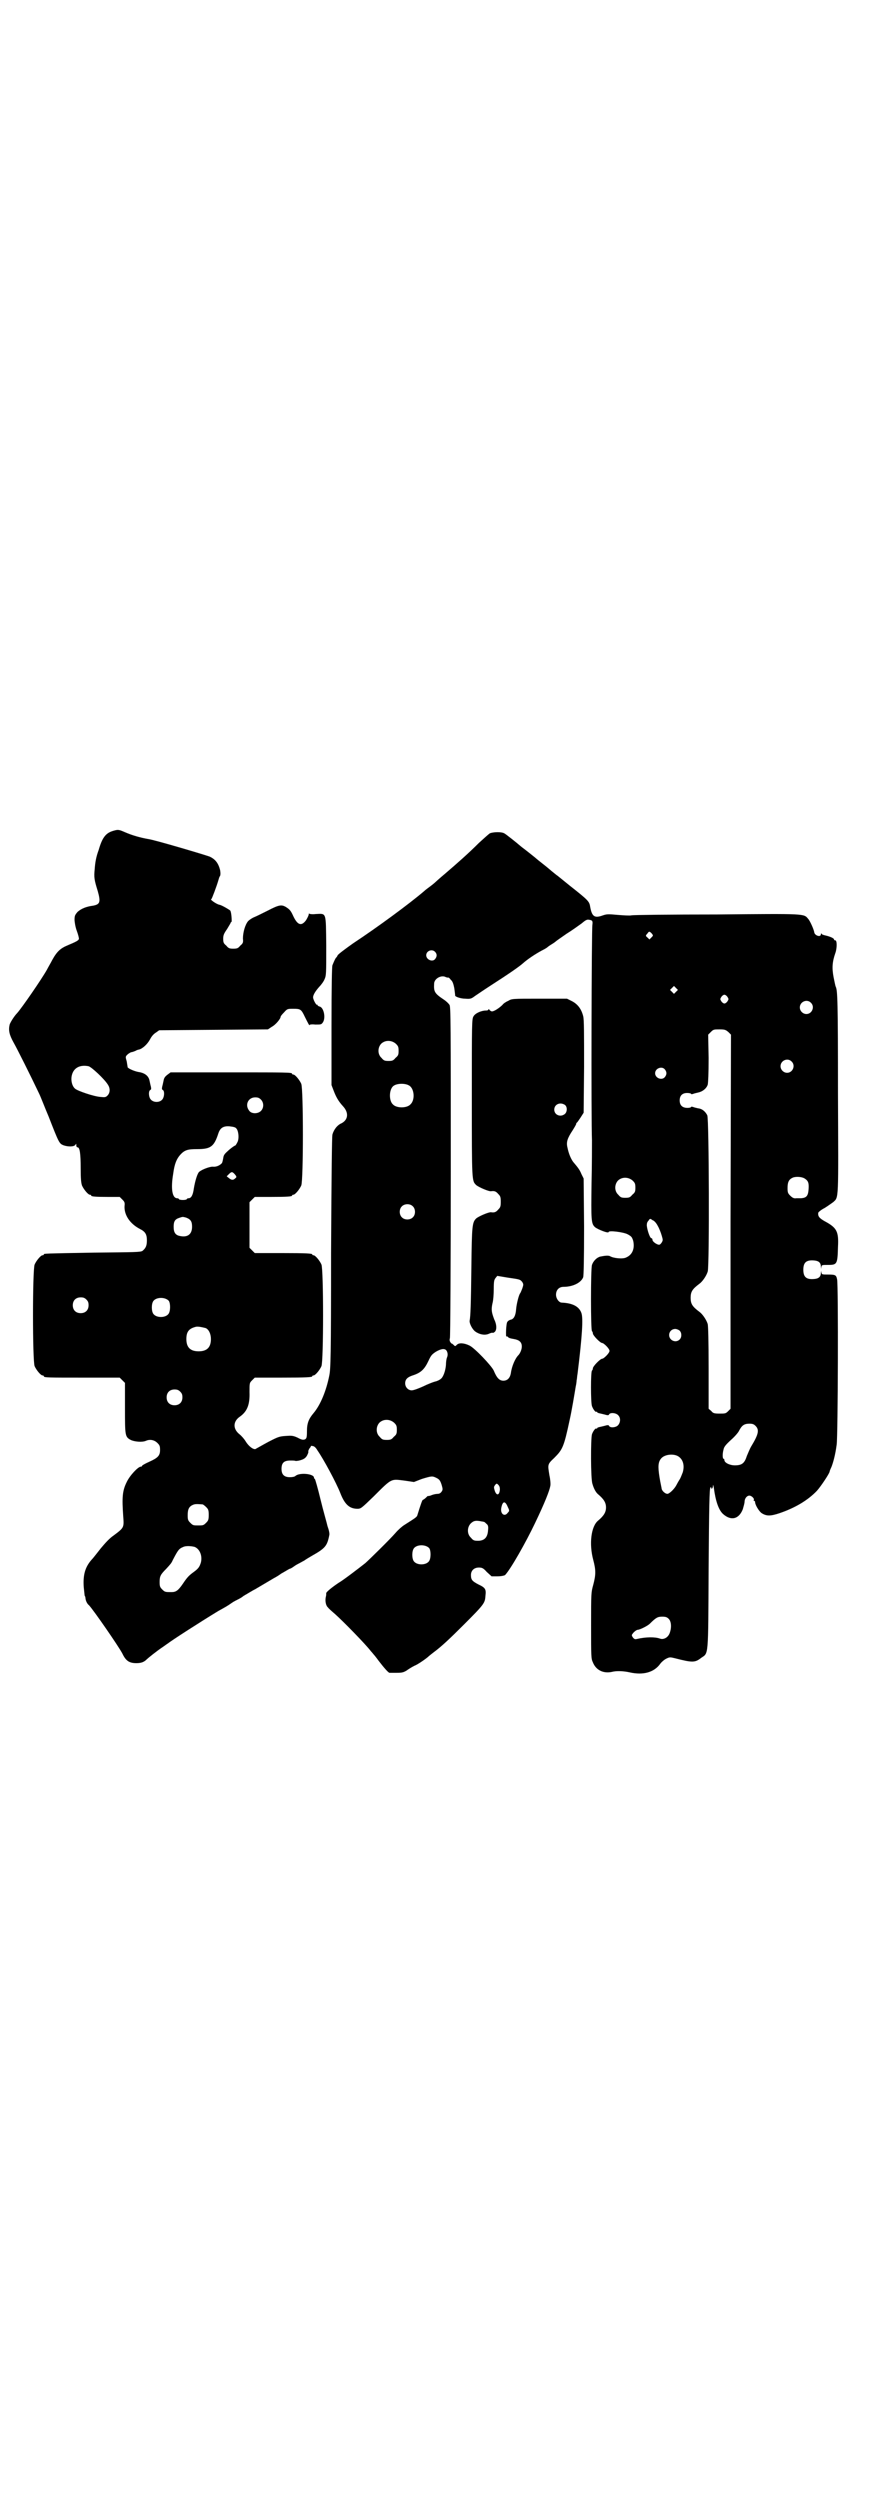 <?xml version="1.0" standalone="no"?>
<!DOCTYPE svg PUBLIC "-//W3C//DTD SVG 20010904//EN"
 "http://www.w3.org/TR/2001/REC-SVG-20010904/DTD/svg10.dtd">
<svg version="1.0" xmlns="http://www.w3.org/2000/svg"
 width="1000pt" height="2850pt" viewBox="0 0 1000 2850"
 preserveAspectRatio="xMidYMid meet">
<g transform="translate(0,2850) scale(0.5,-0.5)"
fill="#000000" stroke="none">
<path d="M256 3805 c-15 -5 -23 -15 -31 -43 -6 -16 -8 -29 -9 -43 -2 -20 -1
-25 7 -51 7 -25 5 -30 -11 -33 -16 -2 -27 -7 -35 -14 -6 -7 -7 -9 -7 -18 0 -5
2 -17 5 -25 3 -8 5 -16 5 -18 0 -4 -6 -7 -25 -15 -17 -7 -25 -14 -36 -34 -3
-6 -9 -16 -12 -22 -13 -23 -58 -88 -68 -99 -6 -6 -15 -20 -17 -26 -3 -13 -1
-23 9 -41 8 -14 39 -76 58 -116 4 -8 13 -32 22 -53 23 -59 24 -61 33 -65 11
-4 25 -4 28 1 2 3 2 3 2 -1 0 -3 1 -5 3 -5 5 0 7 -15 7 -47 0 -25 1 -34 3 -40
4 -9 14 -21 18 -21 2 0 3 -1 3 -2 0 -2 9 -3 38 -3 l27 0 6 -6 c5 -5 6 -7 5
-15 -1 -20 12 -40 35 -52 12 -6 16 -12 16 -26 0 -13 -3 -18 -10 -24 -5 -3 -16
-3 -113 -4 -111 -2 -112 -2 -112 -4 0 -1 -1 -2 -3 -2 -4 0 -14 -12 -18 -21 -5
-11 -5 -221 0 -232 4 -9 14 -21 18 -21 2 0 3 -1 3 -2 0 -3 11 -3 92 -3 l81 0
6 -6 6 -6 0 -57 c0 -63 0 -66 13 -73 8 -4 26 -6 35 -2 9 4 19 2 26 -5 5 -5 6
-7 6 -16 0 -13 -5 -18 -25 -27 -9 -4 -16 -8 -16 -9 0 -1 -1 -2 -3 -2 -6 0 -25
-20 -32 -35 -10 -20 -11 -35 -8 -78 2 -26 2 -26 -22 -44 -9 -6 -19 -17 -29
-29 -8 -10 -17 -22 -21 -26 -15 -17 -20 -35 -18 -63 1 -10 2 -18 2 -19 1 -1 2
-4 2 -7 1 -6 4 -12 8 -15 11 -12 67 -93 76 -110 8 -17 16 -22 32 -22 12 0 18
3 24 9 3 3 23 19 35 27 6 4 11 8 13 9 7 6 77 51 115 74 18 10 20 11 30 18 4 3
12 7 16 9 4 2 9 5 11 7 12 7 25 15 26 15 0 0 10 6 22 13 12 7 22 13 22 13 0 0
8 4 16 10 9 5 17 10 19 11 2 0 7 3 11 6 4 3 10 6 12 7 2 1 7 4 11 6 4 3 11 7
16 10 32 18 36 23 41 48 1 3 -1 12 -4 20 -2 9 -10 36 -16 61 -6 25 -12 46 -13
47 -1 0 -2 2 -2 3 0 9 -33 12 -42 4 -2 -2 -7 -3 -13 -3 -13 0 -19 6 -19 19 0
14 6 19 20 19 5 0 11 0 12 -1 1 0 6 0 12 2 7 2 11 5 14 10 2 4 4 8 3 10 0 1 1
4 3 7 2 2 3 4 3 5 -1 0 1 1 4 0 3 0 7 -3 11 -10 14 -20 43 -74 52 -97 10 -26
21 -36 39 -36 8 0 9 1 37 28 43 43 39 40 72 36 l20 -3 18 7 c23 7 24 7 34 2 6
-3 8 -6 11 -15 3 -10 3 -12 0 -16 -2 -3 -5 -5 -9 -5 -3 0 -9 -1 -14 -3 -4 -2
-8 -2 -8 -2 0 1 -2 -1 -5 -4 -3 -3 -7 -5 -7 -5 -1 0 -5 -11 -12 -34 -1 -5 -5
-7 -30 -23 -5 -3 -14 -11 -20 -18 -13 -15 -61 -62 -69 -69 -14 -11 -49 -38
-61 -45 -15 -10 -27 -20 -28 -23 0 -2 0 -6 -1 -9 -2 -9 0 -20 5 -24 1 -2 9 -9
16 -15 18 -16 70 -69 82 -85 3 -3 5 -6 6 -7 1 -1 6 -7 11 -14 13 -17 22 -27
25 -28 2 0 9 0 17 0 12 0 15 1 22 5 4 3 12 8 18 11 8 3 28 17 33 22 1 1 5 4
10 8 19 14 38 32 70 64 46 46 48 49 49 65 2 16 0 19 -17 27 -13 7 -16 10 -16
21 0 10 7 17 18 17 7 0 10 -1 18 -10 l11 -10 14 0 c9 0 16 2 17 3 13 14 47 74
68 118 23 48 33 74 35 85 1 4 0 15 -2 24 -4 25 -5 25 11 40 19 19 22 25 35 86
5 22 11 59 14 77 1 4 2 11 2 14 1 3 1 10 2 14 11 89 13 127 9 139 -5 15 -20
23 -45 24 -6 0 -13 9 -13 18 0 11 7 18 17 18 21 0 40 9 45 22 1 3 2 39 2 115
l-1 110 -5 10 c-4 10 -8 15 -19 28 -5 7 -10 18 -13 33 -3 12 0 21 12 39 5 8 9
15 8 15 0 0 0 1 1 2 1 0 5 6 9 12 l7 11 1 105 c0 74 0 108 -2 115 -4 16 -12
27 -25 34 l-12 6 -63 0 c-62 0 -63 0 -71 -5 -5 -2 -11 -6 -13 -9 -7 -7 -19
-15 -24 -15 -2 0 -5 2 -6 4 -1 1 -2 2 -2 1 0 -2 -2 -3 -6 -3 -10 0 -24 -6 -28
-13 -4 -6 -4 -13 -4 -186 0 -193 0 -189 10 -199 6 -5 29 -15 34 -14 7 1 11 0
16 -6 5 -5 6 -7 6 -18 0 -11 -1 -13 -6 -18 -5 -6 -9 -7 -16 -6 -5 1 -28 -9
-34 -14 -9 -9 -10 -15 -11 -111 -1 -85 -2 -113 -4 -122 -1 -6 6 -20 13 -25 10
-7 22 -9 31 -5 4 2 8 3 9 2 1 0 3 1 5 3 4 5 4 16 -2 28 -6 16 -7 22 -4 36 2 7
3 22 3 33 0 18 1 21 4 25 l4 5 24 -4 c28 -4 28 -4 33 -10 3 -5 3 -6 0 -15 -2
-5 -4 -10 -5 -11 -3 -4 -8 -24 -9 -36 -1 -14 -5 -23 -13 -24 -3 -1 -6 -3 -7
-5 -3 -3 -4 -36 -2 -33 1 0 3 0 4 -2 2 -2 7 -3 13 -4 12 -2 18 -7 18 -17 0 -7
-4 -16 -8 -20 -7 -7 -15 -25 -17 -41 -2 -11 -8 -17 -17 -17 -9 0 -15 6 -22 23
-5 11 -43 51 -55 57 -12 6 -24 7 -29 2 -4 -4 -4 -4 -8 0 -2 2 -4 3 -4 3 0 -1
-1 0 -3 3 -2 3 -2 6 -1 9 1 3 2 167 2 380 0 340 0 376 -3 380 -2 3 -7 8 -13
12 -21 14 -23 18 -22 36 0 12 17 21 27 15 3 -1 5 -1 5 -1 1 1 4 -2 6 -5 4 -3
6 -9 8 -19 1 -8 2 -15 2 -16 -2 -3 12 -8 23 -8 12 -1 14 0 22 6 6 4 22 15 36
24 42 27 65 43 74 51 10 9 28 21 43 29 6 3 11 6 12 7 1 1 5 4 10 7 5 3 9 6 10
7 1 1 11 8 24 17 13 8 28 19 35 24 8 7 12 9 16 8 8 -1 9 -3 8 -11 -2 -7 -3
-449 -1 -492 0 -12 0 -56 -1 -99 -1 -83 -1 -91 8 -99 6 -5 31 -15 31 -11 0 4
33 0 43 -5 9 -5 10 -6 13 -15 4 -18 -2 -32 -16 -38 -7 -4 -29 -2 -37 3 -4 2
-12 1 -22 -1 -8 -2 -16 -10 -19 -19 -3 -9 -3 -149 0 -151 1 -1 2 -3 2 -5 0 -5
17 -22 21 -22 4 0 17 -13 17 -18 0 -5 -13 -18 -17 -18 -4 0 -21 -17 -21 -22 0
-2 -1 -4 -2 -5 -3 -2 -3 -73 0 -81 3 -8 8 -14 10 -13 1 1 2 0 2 -1 0 -1 3 -2
8 -3 4 -1 9 -2 12 -3 4 -1 6 -1 7 1 2 5 16 4 21 -2 6 -6 5 -17 -1 -23 -5 -5
-18 -6 -20 -1 -1 2 -3 2 -7 1 -3 -1 -8 -2 -12 -3 -5 -1 -8 -2 -8 -3 0 -1 -1
-2 -2 -1 -2 1 -7 -5 -10 -13 -3 -10 -3 -102 1 -113 3 -11 8 -20 13 -24 13 -11
18 -19 18 -30 0 -11 -5 -19 -18 -30 -16 -13 -21 -53 -11 -90 6 -23 6 -33 0
-56 -5 -18 -5 -19 -5 -93 0 -70 0 -76 4 -84 7 -18 24 -26 43 -22 11 3 28 2 41
-1 31 -7 56 0 70 20 3 4 9 9 13 11 8 4 9 4 21 1 39 -10 45 -10 59 1 17 12 16
-2 17 203 1 143 2 183 4 185 1 2 2 2 2 0 0 -5 4 -1 4 5 0 3 1 1 2 -6 4 -30 11
-50 21 -59 18 -16 36 -12 45 11 2 7 4 14 4 17 0 7 5 14 11 14 5 0 12 -7 10
-10 -1 -1 0 -2 1 -2 1 0 2 -1 2 -3 0 -6 9 -21 15 -25 11 -7 20 -7 41 0 35 12
64 29 85 51 9 10 29 40 29 44 0 1 2 6 4 10 4 10 9 28 12 51 3 19 4 366 1 377
-2 10 -4 11 -20 11 -15 0 -15 0 -16 6 0 4 0 4 -1 -2 0 -9 -5 -13 -14 -14 -19
-2 -26 4 -26 21 0 17 7 23 26 21 9 -1 14 -5 14 -14 1 -6 1 -6 1 -1 1 5 1 5 16
5 20 0 21 2 22 41 2 36 -3 44 -31 59 -12 7 -15 11 -14 19 1 2 7 7 15 11 8 5
16 11 19 13 13 12 12 0 11 248 0 210 -1 235 -5 243 -1 2 -3 12 -5 22 -4 21 -3
35 4 55 4 11 4 29 0 29 -2 0 -3 1 -3 2 0 3 -10 7 -19 9 -4 1 -9 2 -9 4 -1 1
-2 1 -2 -1 0 -8 -14 -3 -15 4 -1 7 -10 27 -14 31 -10 12 -4 12 -208 10 -104 0
-191 -1 -195 -2 -4 -1 -18 0 -31 1 -22 2 -25 2 -34 -1 -19 -7 -25 -3 -29 19
-2 13 -4 15 -47 49 -15 12 -28 23 -30 24 -1 1 -9 7 -17 14 -8 7 -23 18 -32 26
-10 8 -20 16 -24 19 -4 3 -8 6 -9 7 -8 7 -33 27 -37 29 -7 4 -26 3 -33 0 -3
-2 -14 -12 -25 -22 -24 -24 -49 -46 -77 -70 -12 -10 -23 -20 -24 -21 -1 -1 -6
-5 -10 -8 -4 -3 -11 -8 -14 -11 -34 -29 -106 -82 -162 -119 -17 -12 -33 -24
-35 -27 -1 -3 -3 -5 -4 -6 -1 -1 -4 -7 -8 -17 -1 -4 -2 -45 -2 -139 l0 -134 5
-13 c5 -13 10 -23 21 -35 14 -15 12 -31 -3 -39 -10 -4 -18 -15 -21 -26 -1 -6
-2 -83 -3 -270 0 -238 -1 -264 -4 -279 -7 -35 -20 -67 -36 -86 -11 -13 -15
-23 -15 -41 0 -15 -1 -17 -5 -19 -4 -1 -7 -1 -16 4 -11 5 -14 5 -28 4 -14 -1
-17 -2 -40 -14 -13 -7 -25 -14 -27 -15 -4 -4 -16 4 -24 17 -3 5 -9 12 -14 16
-15 12 -15 29 1 40 17 12 23 28 22 56 0 21 0 21 6 27 l6 6 60 0 c60 0 71 1 71
3 0 1 1 2 3 2 4 0 14 12 18 21 5 11 5 221 0 232 -4 9 -14 21 -18 21 -2 0 -3 1
-3 2 0 2 -11 3 -71 3 l-60 0 -6 6 -6 6 0 52 0 52 6 6 6 6 37 0 c38 0 48 1 48
3 0 1 1 2 3 2 4 0 14 12 18 21 5 11 5 221 0 232 -4 9 -14 21 -18 21 -2 0 -3 1
-3 2 0 3 -13 3 -144 3 l-133 0 -8 -6 c-5 -4 -7 -7 -8 -13 -1 -4 -2 -10 -3 -13
-1 -5 -1 -7 1 -8 5 -2 4 -18 -2 -23 -6 -6 -19 -6 -25 1 -5 5 -6 20 -1 22 2 1
2 3 1 8 -1 3 -2 9 -3 13 -2 11 -11 18 -26 20 -10 2 -26 9 -24 12 0 0 -1 5 -2
12 -3 10 -3 11 1 15 3 3 7 5 9 6 3 0 7 2 10 3 3 2 7 3 8 3 8 2 19 12 25 23 4
8 9 13 14 16 l7 5 124 1 124 1 9 6 c8 4 20 18 20 23 0 1 3 5 8 10 7 8 8 8 21
8 16 0 18 -1 26 -18 7 -14 11 -22 11 -19 0 1 5 2 13 1 14 0 14 0 18 6 6 11 1
33 -8 35 -3 1 -5 2 -5 4 0 1 -1 1 -1 0 -2 -1 -9 12 -9 17 0 6 6 15 14 24 4 4
10 12 12 17 4 9 4 12 4 77 -1 78 1 73 -24 72 -8 -1 -14 0 -15 1 0 1 -1 0 -1
-2 0 -2 -3 -8 -6 -13 -11 -15 -20 -11 -30 11 -5 11 -8 14 -16 19 -10 6 -16 5
-41 -8 -12 -6 -26 -13 -31 -15 -5 -2 -11 -6 -14 -9 -7 -8 -12 -26 -12 -40 1
-9 0 -11 -6 -16 -5 -6 -7 -7 -16 -7 -9 0 -11 1 -16 7 -6 5 -7 7 -7 16 0 8 2
12 9 22 4 7 8 13 8 14 0 1 1 2 2 2 1 0 0 22 -3 26 -2 2 -19 12 -24 13 -7 1
-24 13 -19 13 1 0 12 29 16 43 1 3 2 8 4 10 1 3 1 7 0 13 -4 16 -11 25 -24 31
-14 5 -125 38 -140 40 -17 3 -36 8 -54 16 -14 6 -15 6 -28 2z m1230 -233 c4
-5 4 -5 -1 -10 l-4 -4 -4 4 c-5 4 -5 5 -1 9 4 6 5 6 10 1z m-494 -42 c5 -5 5
-11 0 -17 -6 -7 -20 -1 -20 9 0 10 13 15 20 8z m550 -91 l-5 -5 -4 4 -5 5 4 4
5 5 4 -4 5 -5 -4 -4z m117 -12 c3 -5 3 -5 0 -10 -2 -3 -5 -5 -7 -5 -2 0 -5 2
-7 5 -3 5 -3 5 0 10 2 3 5 5 7 5 2 0 5 -2 7 -5z m190 -13 c10 -9 3 -26 -10
-26 -8 0 -15 7 -15 15 0 13 16 20 25 11z m-188 -67 l6 -6 -1 -427 0 -426 -6
-6 c-5 -5 -7 -5 -19 -5 -13 0 -15 1 -19 6 l-6 5 0 92 c0 66 -1 95 -2 101 -3
10 -12 23 -19 28 -16 12 -20 18 -20 32 0 14 4 20 20 32 7 5 16 18 19 28 4 14
3 346 -1 356 -4 8 -11 15 -21 16 -4 1 -9 2 -11 3 -3 1 -5 1 -5 0 0 -1 -4 -2
-8 -2 -12 0 -18 6 -18 17 0 11 6 17 17 17 5 0 9 -1 9 -2 0 -1 2 -1 5 0 2 1 7
2 11 3 10 2 19 9 22 18 1 6 2 23 2 61 l-1 53 6 6 c6 6 7 6 20 6 12 0 14 -1 20
-6z m-758 -27 c5 -5 6 -7 6 -16 0 -9 -1 -11 -7 -16 -5 -6 -7 -7 -16 -7 -9 0
-11 1 -16 7 -9 8 -9 23 -1 32 9 9 24 9 34 0z m902 -40 c10 -9 3 -26 -10 -26
-8 0 -15 7 -15 15 0 13 16 20 25 11z m-1603 -11 c7 -2 36 -29 44 -42 6 -9 5
-19 -1 -25 -4 -4 -6 -4 -16 -3 -15 1 -53 14 -58 19 -7 6 -10 20 -7 31 4 16 18
24 38 20z m1314 -7 c5 -6 5 -12 0 -18 -7 -8 -22 -2 -22 9 0 11 15 17 22 9z
m-583 -37 c12 -7 14 -33 3 -43 -8 -9 -32 -9 -40 0 -9 8 -9 32 0 41 7 7 27 8
37 2z m-338 -32 c7 -7 7 -19 0 -26 -7 -7 -22 -7 -27 1 -10 13 -2 30 14 30 6 0
9 -1 13 -5z m693 -12 c6 -4 6 -16 0 -21 -10 -8 -24 -2 -24 10 0 12 13 18 24
11z m-749 -54 c5 -5 7 -24 2 -32 -2 -4 -4 -7 -5 -7 -1 0 -7 -4 -14 -10 -10 -9
-12 -11 -13 -19 -1 -5 -2 -11 -4 -12 -5 -5 -13 -8 -20 -7 -7 0 -24 -6 -31 -12
-4 -4 -9 -20 -12 -38 -2 -15 -6 -22 -12 -22 -2 0 -4 -1 -4 -2 0 -1 -4 -2 -9
-2 -5 0 -9 1 -9 2 0 1 -2 2 -4 2 -11 0 -15 21 -9 56 3 23 8 34 16 43 10 11 17
13 38 13 31 0 39 5 49 36 4 12 11 17 25 16 9 -1 14 -2 16 -5z m-3 -105 c4 -5
4 -6 0 -9 -4 -4 -8 -4 -14 1 l-5 4 5 5 c6 6 8 6 14 -1z m1299 -9 c8 -5 10 -10
9 -24 -1 -16 -5 -20 -17 -21 -5 0 -10 0 -11 0 -5 -1 -9 1 -14 6 -5 5 -6 7 -6
17 0 14 3 20 12 24 7 3 21 2 27 -2z m-392 -5 c5 -5 6 -7 6 -16 0 -9 -1 -11 -7
-16 -5 -6 -7 -7 -16 -7 -9 0 -11 1 -16 7 -9 8 -9 23 -1 32 9 9 24 9 34 0z
m-502 -58 c7 -6 7 -19 1 -25 -6 -7 -19 -7 -25 -1 -7 6 -7 19 -1 25 6 7 19 7
25 1z m-517 -26 c11 -4 14 -9 14 -21 0 -17 -10 -25 -28 -21 -10 2 -14 8 -14
21 0 12 3 17 12 20 9 3 8 3 16 1z m1076 -19 c3 -5 7 -15 9 -22 3 -10 3 -11 0
-16 -2 -3 -4 -5 -6 -5 -5 0 -15 7 -15 11 0 2 -1 4 -3 4 -3 1 -9 18 -10 29 0 5
1 8 4 11 3 5 4 5 9 1 4 -1 9 -7 12 -13z m-1303 -168 c4 -4 5 -7 5 -13 0 -11
-7 -18 -18 -18 -11 0 -18 7 -18 18 0 11 7 18 18 18 6 0 9 -1 13 -5z m188 -3
c4 -6 4 -24 -1 -30 -7 -9 -27 -9 -34 0 -5 6 -5 24 0 30 7 9 27 9 35 0z m84
-62 c7 -3 12 -13 12 -25 0 -19 -9 -28 -28 -28 -19 0 -28 9 -28 28 0 17 6 24
22 28 5 1 14 -1 22 -3z m1081 -6 c5 -5 5 -15 0 -20 -9 -9 -24 -2 -24 10 0 8 6
14 14 14 3 0 8 -2 10 -4z m-532 -45 c3 -4 4 -11 1 -17 -1 -3 -2 -10 -2 -16 -1
-13 -6 -28 -12 -32 -2 -2 -8 -5 -13 -6 -4 -1 -17 -6 -27 -11 -11 -5 -22 -9
-26 -9 -8 0 -15 7 -15 16 0 9 5 14 17 18 19 6 27 14 36 33 6 13 8 15 17 21 12
7 20 8 24 3z m-607 -94 c4 -4 5 -7 5 -13 0 -11 -7 -18 -18 -18 -11 0 -18 7
-18 18 0 11 7 18 18 18 6 0 9 -1 13 -5z m488 -71 c5 -5 6 -7 6 -16 0 -9 -1
-11 -7 -16 -5 -6 -7 -7 -16 -7 -9 0 -11 1 -16 7 -9 8 -9 23 -1 32 9 9 24 9 34
0z m824 -7 c9 -9 7 -19 -10 -47 -3 -5 -7 -15 -10 -22 -5 -16 -11 -21 -27 -21
-12 0 -24 6 -24 12 0 2 -1 3 -2 3 -2 0 -3 10 0 21 1 6 5 11 17 22 8 7 17 17
19 22 6 11 11 15 23 15 7 0 10 -1 14 -5z m-179 -68 c13 -6 18 -21 13 -38 -2
-5 -5 -13 -7 -16 -2 -3 -6 -10 -8 -14 -5 -9 -16 -19 -20 -19 -4 0 -11 5 -13
11 0 2 -3 14 -5 27 -4 25 -3 35 4 43 7 8 24 11 36 6z m-404 -77 c-1 -14 -8
-15 -12 -2 -2 7 -2 8 1 12 3 4 4 4 7 1 3 -3 4 -6 4 -11z m18 -40 c4 -8 4 -9 0
-13 -7 -10 -17 -3 -15 10 3 17 9 18 15 3z m-696 6 c1 0 5 -3 8 -6 5 -5 6 -7 6
-18 0 -11 -1 -13 -6 -18 -6 -6 -7 -6 -18 -6 -11 0 -12 0 -18 6 -5 5 -6 7 -6
17 0 14 3 20 12 24 5 2 8 2 22 1z m637 -39 c2 0 5 -1 5 -1 1 0 3 -2 5 -4 4 -3
5 -6 4 -15 -1 -16 -8 -24 -23 -24 -9 0 -11 1 -16 7 -9 8 -9 23 -1 32 7 7 12 8
26 5z m-120 -61 c4 -6 4 -24 -1 -30 -7 -9 -27 -9 -34 0 -5 6 -5 24 0 30 7 9
27 9 35 0z m-535 3 c12 -5 18 -21 14 -36 -3 -9 -5 -13 -16 -21 -11 -8 -15 -12
-25 -27 -11 -16 -16 -19 -26 -19 -14 0 -15 0 -21 6 -5 5 -6 7 -6 17 0 13 2 17
15 30 10 11 12 13 15 20 12 23 14 26 24 30 6 3 19 2 26 0z m1081 -164 c6 -6 7
-20 2 -33 -4 -10 -14 -15 -22 -12 -11 4 -32 4 -53 -1 -4 -1 -6 0 -9 4 -3 5 -3
5 2 11 3 3 7 6 9 6 5 0 23 9 28 14 14 14 18 16 28 16 8 0 11 -1 15 -5z"/>
</g>
</svg>
